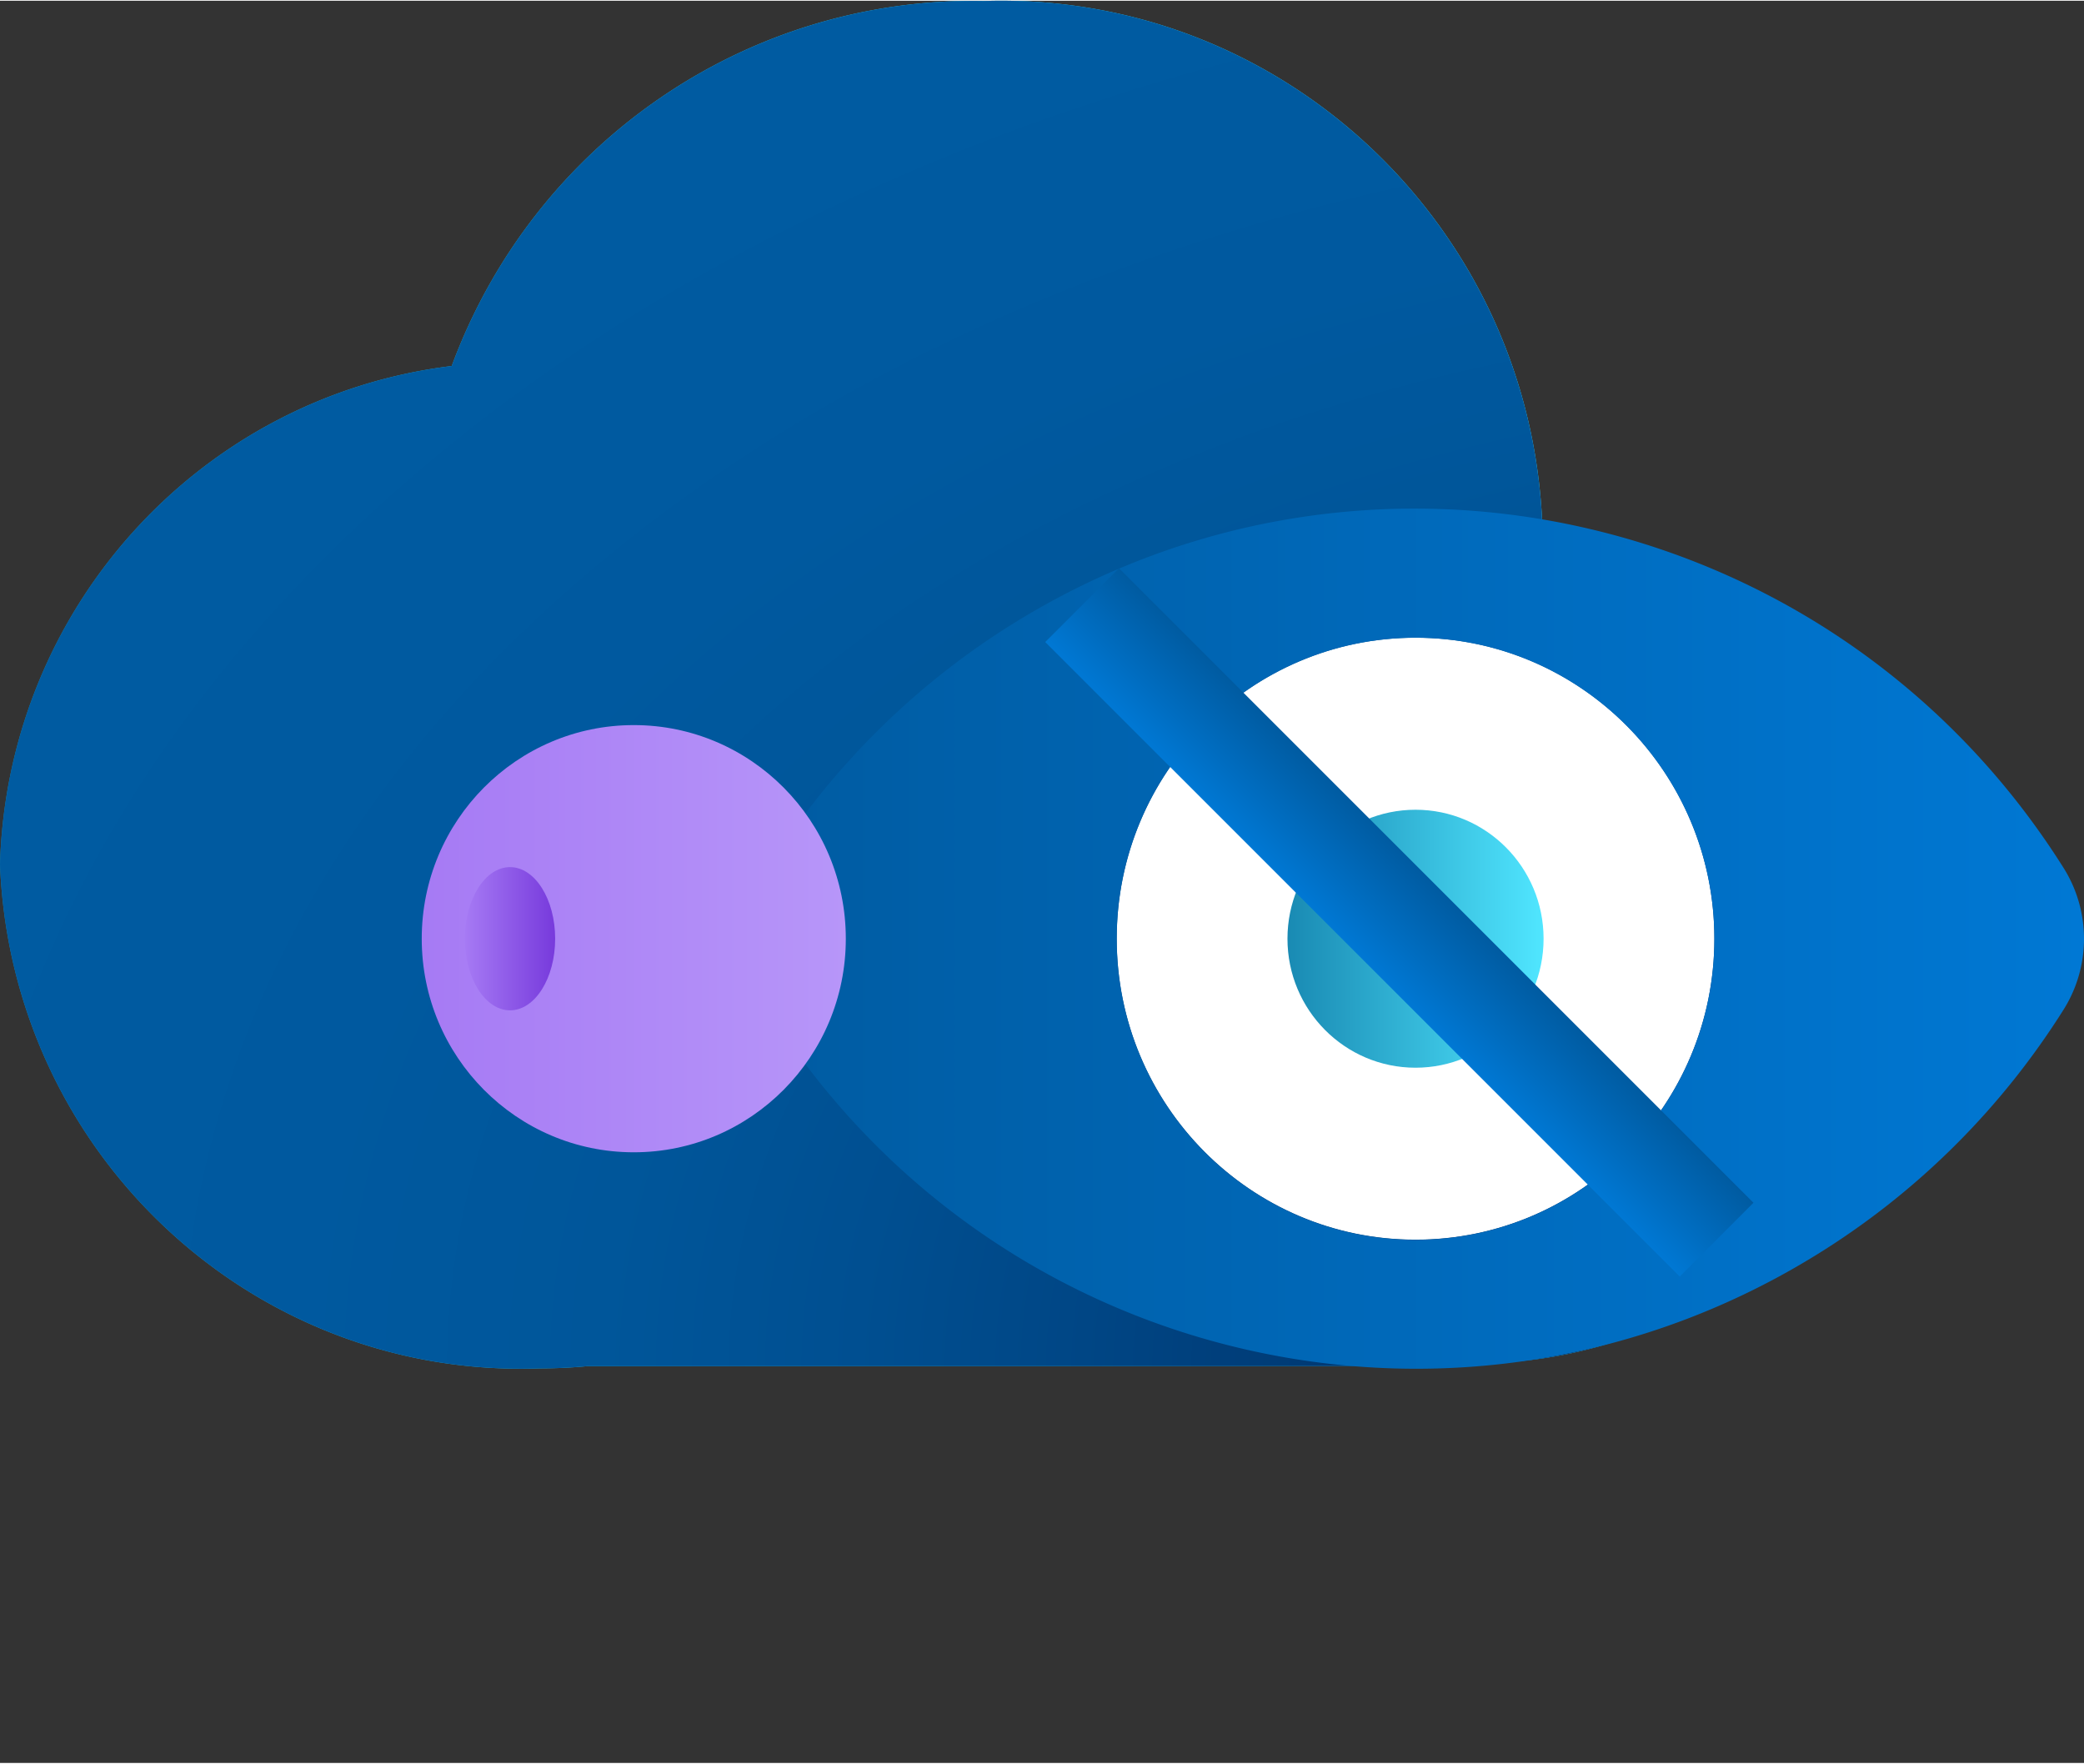 <?xml version="1.0" encoding="UTF-8" standalone="no"?>
<!-- Generated by Microsoft Visio, SVG Export Managed CCF App.svg Page-1 -->

<svg
   xmlns:dc="http://purl.org/dc/elements/1.1/"
   xmlns:cc="http://creativecommons.org/ns#"
   xmlns:rdf="http://www.w3.org/1999/02/22-rdf-syntax-ns#"
   xmlns:svg="http://www.w3.org/2000/svg"
   xmlns="http://www.w3.org/2000/svg"
   xmlns:sodipodi="http://sodipodi.sourceforge.net/DTD/sodipodi-0.dtd"
   xmlns:inkscape="http://www.inkscape.org/namespaces/inkscape"
   width="0.787in"
   height="0.666in"
   viewBox="0 0 56.699 47.941"
   xml:space="preserve"
   class="st10"
   version="1.1"
   id="svg113"
   sodipodi:docname="Managed CCF App.svg"
   style="font-size:12px;overflow:visible;color-interpolation-filters:sRGB;fill:none;fill-rule:evenodd;stroke-linecap:square;stroke-miterlimit:3"
   inkscape:version="0.92.5 (2060ec1f9f, 2020-04-08)"><rect x="0" y="0" width="56.699" height="47.941" fill="#333333" stroke="none"/><sodipodi:namedview
   pagecolor="#ffffff"
   bordercolor="#666666"
   borderopacity="1"
   objecttolerance="10"
   gridtolerance="10"
   guidetolerance="10"
   inkscape:pageopacity="0"
   inkscape:pageshadow="2"
   inkscape:window-width="640"
   inkscape:window-height="480"
   id="namedview115"
   showgrid="false"
   inkscape:zoom="2.0339329"
   inkscape:cx="37.795243"
   inkscape:cy="12.661448"
   inkscape:window-x="0"
   inkscape:window-y="0"
   inkscape:window-maximized="0"
   inkscape:current-layer="svg113" />
	<style
   type="text/css"
   id="style2">
	<![CDATA[
		.st1 {fill:url(#grad0-6);stroke:none;stroke-linecap:butt;stroke-width:2.391}
		.st2 {fill:url(#grad1-10);stroke:none;stroke-linecap:butt;stroke-width:2.391}
		.st3 {fill:#ffffff;stroke:none;stroke-linecap:butt;stroke-width:2.391}
		.st4 {fill:url(#grad0-16);stroke:none;stroke-linecap:butt;stroke-width:2.391}
		.st5 {fill:url(#grad0-20);stroke:none;stroke-linecap:butt;stroke-width:2.391}
		.st6 {fill:url(#grad0-24);stroke:none;stroke-linecap:butt;stroke-width:2.391}
		.st7 {fill:none;stroke:none;stroke-linecap:butt;stroke-width:2.391}
		.st8 {fill:url(#grad0-30);stroke:none;stroke-linecap:butt;stroke-width:2.391}
		.st9 {fill:url(#grad0-34);stroke:none;stroke-linecap:butt;stroke-width:2.391}
		.st10 {fill:none;fill-rule:evenodd;font-size:12px;overflow:visible;stroke-linecap:square;stroke-miterlimit:3}
	]]>
	</style>

	<defs
   id="Patterns_And_Gradients">
		<linearGradient
   id="grad0-6"
   x1="0"
   y1="58.617"
   x2="44.043"
   y2="58.617"
   gradientTransform="scale(1.183,0.845)"
   gradientUnits="userSpaceOnUse">
			<stop
   offset="0"
   stop-color="#198ab3"
   stop-opacity="1"
   id="stop4" />
			<stop
   offset="0.11"
   stop-color="#239bc1"
   stop-opacity="1"
   id="stop6" />
			<stop
   offset="0.355"
   stop-color="#36bbdc"
   stop-opacity="1"
   id="stop8" />
			<stop
   offset="0.59"
   stop-color="#44d3ef"
   stop-opacity="1"
   id="stop10" />
			<stop
   offset="0.81"
   stop-color="#4de1fb"
   stop-opacity="1"
   id="stop12" />
			<stop
   offset="1"
   stop-color="#50e6ff"
   stop-opacity="1"
   id="stop14" />
		</linearGradient>
		<radialGradient
   id="grad1-10"
   cx="44.043"
   cy="102.659"
   r="61.66"
   gradientTransform="scale(1.183,0.845)"
   fx="44.043"
   fy="102.659"
   gradientUnits="userSpaceOnUse">
			<stop
   offset="0.165"
   stop-color="#003067"
   stop-opacity="1"
   id="stop17" />
			<stop
   offset="0.23"
   stop-color="#003b76"
   stop-opacity="1"
   id="stop19" />
			<stop
   offset="0.31"
   stop-color="#004685"
   stop-opacity="1"
   id="stop21" />
			<stop
   offset="0.395"
   stop-color="#004f91"
   stop-opacity="1"
   id="stop23" />
			<stop
   offset="0.49"
   stop-color="#00569a"
   stop-opacity="1"
   id="stop25" />
			<stop
   offset="0.605"
   stop-color="#00599f"
   stop-opacity="1"
   id="stop27" />
			<stop
   offset="0.77"
   stop-color="#005ba1"
   stop-opacity="1"
   id="stop29" />
		</radialGradient>
		<linearGradient
   id="grad0-16"
   x1="0.001"
   y1="75.642"
   x2="29.173"
   y2="75.642"
   gradientTransform="scale(1.247,0.802)"
   gradientUnits="userSpaceOnUse">
			<stop
   offset="0"
   stop-color="#005ba1"
   stop-opacity="1"
   id="stop32" />
			<stop
   offset="1"
   stop-color="#0078d4"
   stop-opacity="1"
   id="stop34" />
		</linearGradient>
		<linearGradient
   id="grad0-20"
   x1="0"
   y1="79.722"
   x2="6.993"
   y2="79.722"
   gradientTransform="scale(0.996,1.004)"
   gradientUnits="userSpaceOnUse">
			<stop
   offset="0"
   stop-color="#198ab3"
   stop-opacity="1"
   id="stop37" />
			<stop
   offset="1"
   stop-color="#50e6ff"
   stop-opacity="1"
   id="stop39" />
		</linearGradient>
		<linearGradient
   id="grad0-24"
   x1="0"
   y1="21.347"
   x2="8.323"
   y2="21.347"
   gradientTransform="scale(0.341,2.933)"
   gradientUnits="userSpaceOnUse">
			<stop
   offset="0"
   stop-color="#0078d4"
   stop-opacity="1"
   id="stop42" />
			<stop
   offset="1"
   stop-color="#005ba1"
   stop-opacity="1"
   id="stop44" />
		</linearGradient>
		<linearGradient
   id="grad0-30"
   x1="0"
   y1="75.135"
   x2="11.58"
   y2="75.135"
   gradientTransform="scale(0.996,1.004)"
   gradientUnits="userSpaceOnUse">
			<stop
   offset="0"
   stop-color="#a67af4"
   stop-opacity="1"
   id="stop47" />
			<stop
   offset="1"
   stop-color="#b796f9"
   stop-opacity="1"
   id="stop49" />
		</linearGradient>
		<linearGradient
   id="grad0-34"
   x1="0"
   y1="66.01"
   x2="3.093"
   y2="66.01"
   gradientTransform="scale(0.794,1.259)"
   gradientUnits="userSpaceOnUse">
			<stop
   offset="0"
   stop-color="#a67af4"
   stop-opacity="1"
   id="stop52" />
			<stop
   offset="1"
   stop-color="#773adc"
   stop-opacity="1"
   id="stop54" />
		</linearGradient>
	</defs>
	<g
   id="g111"
   transform="translate(-5.669,-5.067)">
		<title
   id="title58">Page-1</title>
		<g
   id="group16330-1"
   transform="translate(5.669,-34.016)">
			<title
   id="title60">Managed CCF App.16330</title>
			<g
   id="group16331-2">
				<title
   id="title62">g28039</title>
				<g
   id="shape16332-3"
   transform="translate(0,-10.45)">
					<title
   id="title64">path28017</title>
					<path
   d="M 52.12,75.09 C 51.95,69.31 47.65,64.51 41.96,63.75 41.61,55.62 34.84,49.28 26.76,49.54 20.33,49.42 14.53,53.4 12.29,59.47 5.43,60.31 0.2,66.07 0,73.03 c 0.31,7.86 6.87,13.99 14.68,13.71 0.44,0 0.88,-0.02 1.29,-0.06 h 23.77 a 2.467,2.485 -180 0 0 0.62,-0.09 c 6.35,-0.05 11.53,-5.12 11.76,-11.5 z"
   class="st1"
   id="path66"
   inkscape:connector-curvature="0"
   style="fill:url(#grad0-6);stroke:none;stroke-width:2.391;stroke-linecap:butt" />
				</g>
				<g
   id="shape16333-7"
   transform="translate(0,-10.45)">
					<title
   id="title69">path28019</title>
					<path
   d="M 52.12,75.09 C 51.95,69.31 47.65,64.51 41.96,63.75 41.61,55.62 34.84,49.28 26.76,49.54 20.33,49.42 14.53,53.4 12.29,59.47 5.43,60.31 0.2,66.07 0,73.03 c 0.31,7.86 6.87,13.99 14.68,13.71 0.44,0 0.88,-0.02 1.29,-0.06 h 23.77 a 2.467,2.485 -180 0 0 0.62,-0.09 c 6.35,-0.05 11.53,-5.12 11.76,-11.5 z"
   class="st2"
   id="path71"
   inkscape:connector-curvature="0"
   style="fill:url(#grad1-10);stroke:none;stroke-width:2.391;stroke-linecap:butt" />
				</g>
				<g
   id="shape16334-11"
   transform="translate(30.383,-14.236)">
					<title
   id="title74">circle28021</title>
					<ellipse
   cx="8.13"
   cy="78.836"
   rx="8.13"
   ry="8.188"
   class="st3"
   id="ellipse76"
   style="fill:#ffffff;stroke:none;stroke-width:2.391;stroke-linecap:butt" />
				</g>
				<g
   id="shape16335-13"
   transform="translate(20.332,-7.778)">
					<title
   id="title79">path28023</title>
					<path
   d="M 35.81,70.45 C 29.64,60.65 16.75,57.73 7.02,63.94 a 20.859,21.008 -180 0 0 -6.46,6.51 3.565,3.591 -180 0 0 0,3.86 c 6.16,9.8 19.05,12.71 28.78,6.51 a 20.859,21.008 -180 0 0 6.47,-6.51 3.574,3.6 -180 0 0 0,-3.86 z M 18.18,80.57 c -4.49,0 -8.13,-3.67 -8.13,-8.19 0,-4.52 3.64,-8.19 8.13,-8.19 4.49,0 8.13,3.67 8.13,8.19 0,4.52 -3.64,8.19 -8.13,8.19 z"
   class="st4"
   id="path81"
   inkscape:connector-curvature="0"
   style="fill:url(#grad0-16);stroke:none;stroke-width:2.391;stroke-linecap:butt" />
				</g>
				<g
   id="shape16336-17"
   transform="translate(35.028,-18.914)">
					<title
   id="title84">circle28025</title>
					<ellipse
   cx="3.484"
   cy="83.515"
   rx="3.484"
   ry="3.509"
   class="st5"
   id="ellipse86"
   style="fill:url(#grad0-20);stroke:none;stroke-width:2.391;stroke-linecap:butt" />
				</g>
				<g
   id="shape16337-21"
   transform="rotate(-45,6.877,25.243)">
					<title
   id="title89">path28027</title>
					<rect
   x="0"
   y="62.611"
   width="2.838"
   height="24.412"
   class="st6"
   id="rect91"
   style="fill:url(#grad0-24);stroke:none;stroke-width:2.391;stroke-linecap:butt" />
				</g>
				<g
   id="shape16338-25"
   transform="translate(5.356)">
					<title
   id="title94">circle28029</title>
					<ellipse
   cx="11.887"
   cy="75.052"
   rx="11.887"
   ry="11.972"
   class="st7"
   id="ellipse96"
   style="fill:none;stroke:none;stroke-width:2.391;stroke-linecap:butt" />
				</g>
				<g
   id="shape16339-27"
   transform="translate(11.474,-16.613)">
					<title
   id="title99">circle28031</title>
					<ellipse
   cx="5.769"
   cy="81.213"
   rx="5.769"
   ry="5.811"
   class="st8"
   id="ellipse101"
   style="fill:url(#grad0-30);stroke:none;stroke-width:2.391;stroke-linecap:butt" />
				</g>
				<g
   id="shape16340-31"
   transform="translate(12.648,-20.475)">
					<title
   id="title104">ellipse28033</title>
					<ellipse
   cx="1.228"
   cy="85.076"
   rx="1.228"
   ry="1.948"
   class="st9"
   id="ellipse106"
   style="fill:url(#grad0-34);stroke:none;stroke-width:2.391;stroke-linecap:butt" />
				</g>
			</g>
		</g>
	</g>
</svg>